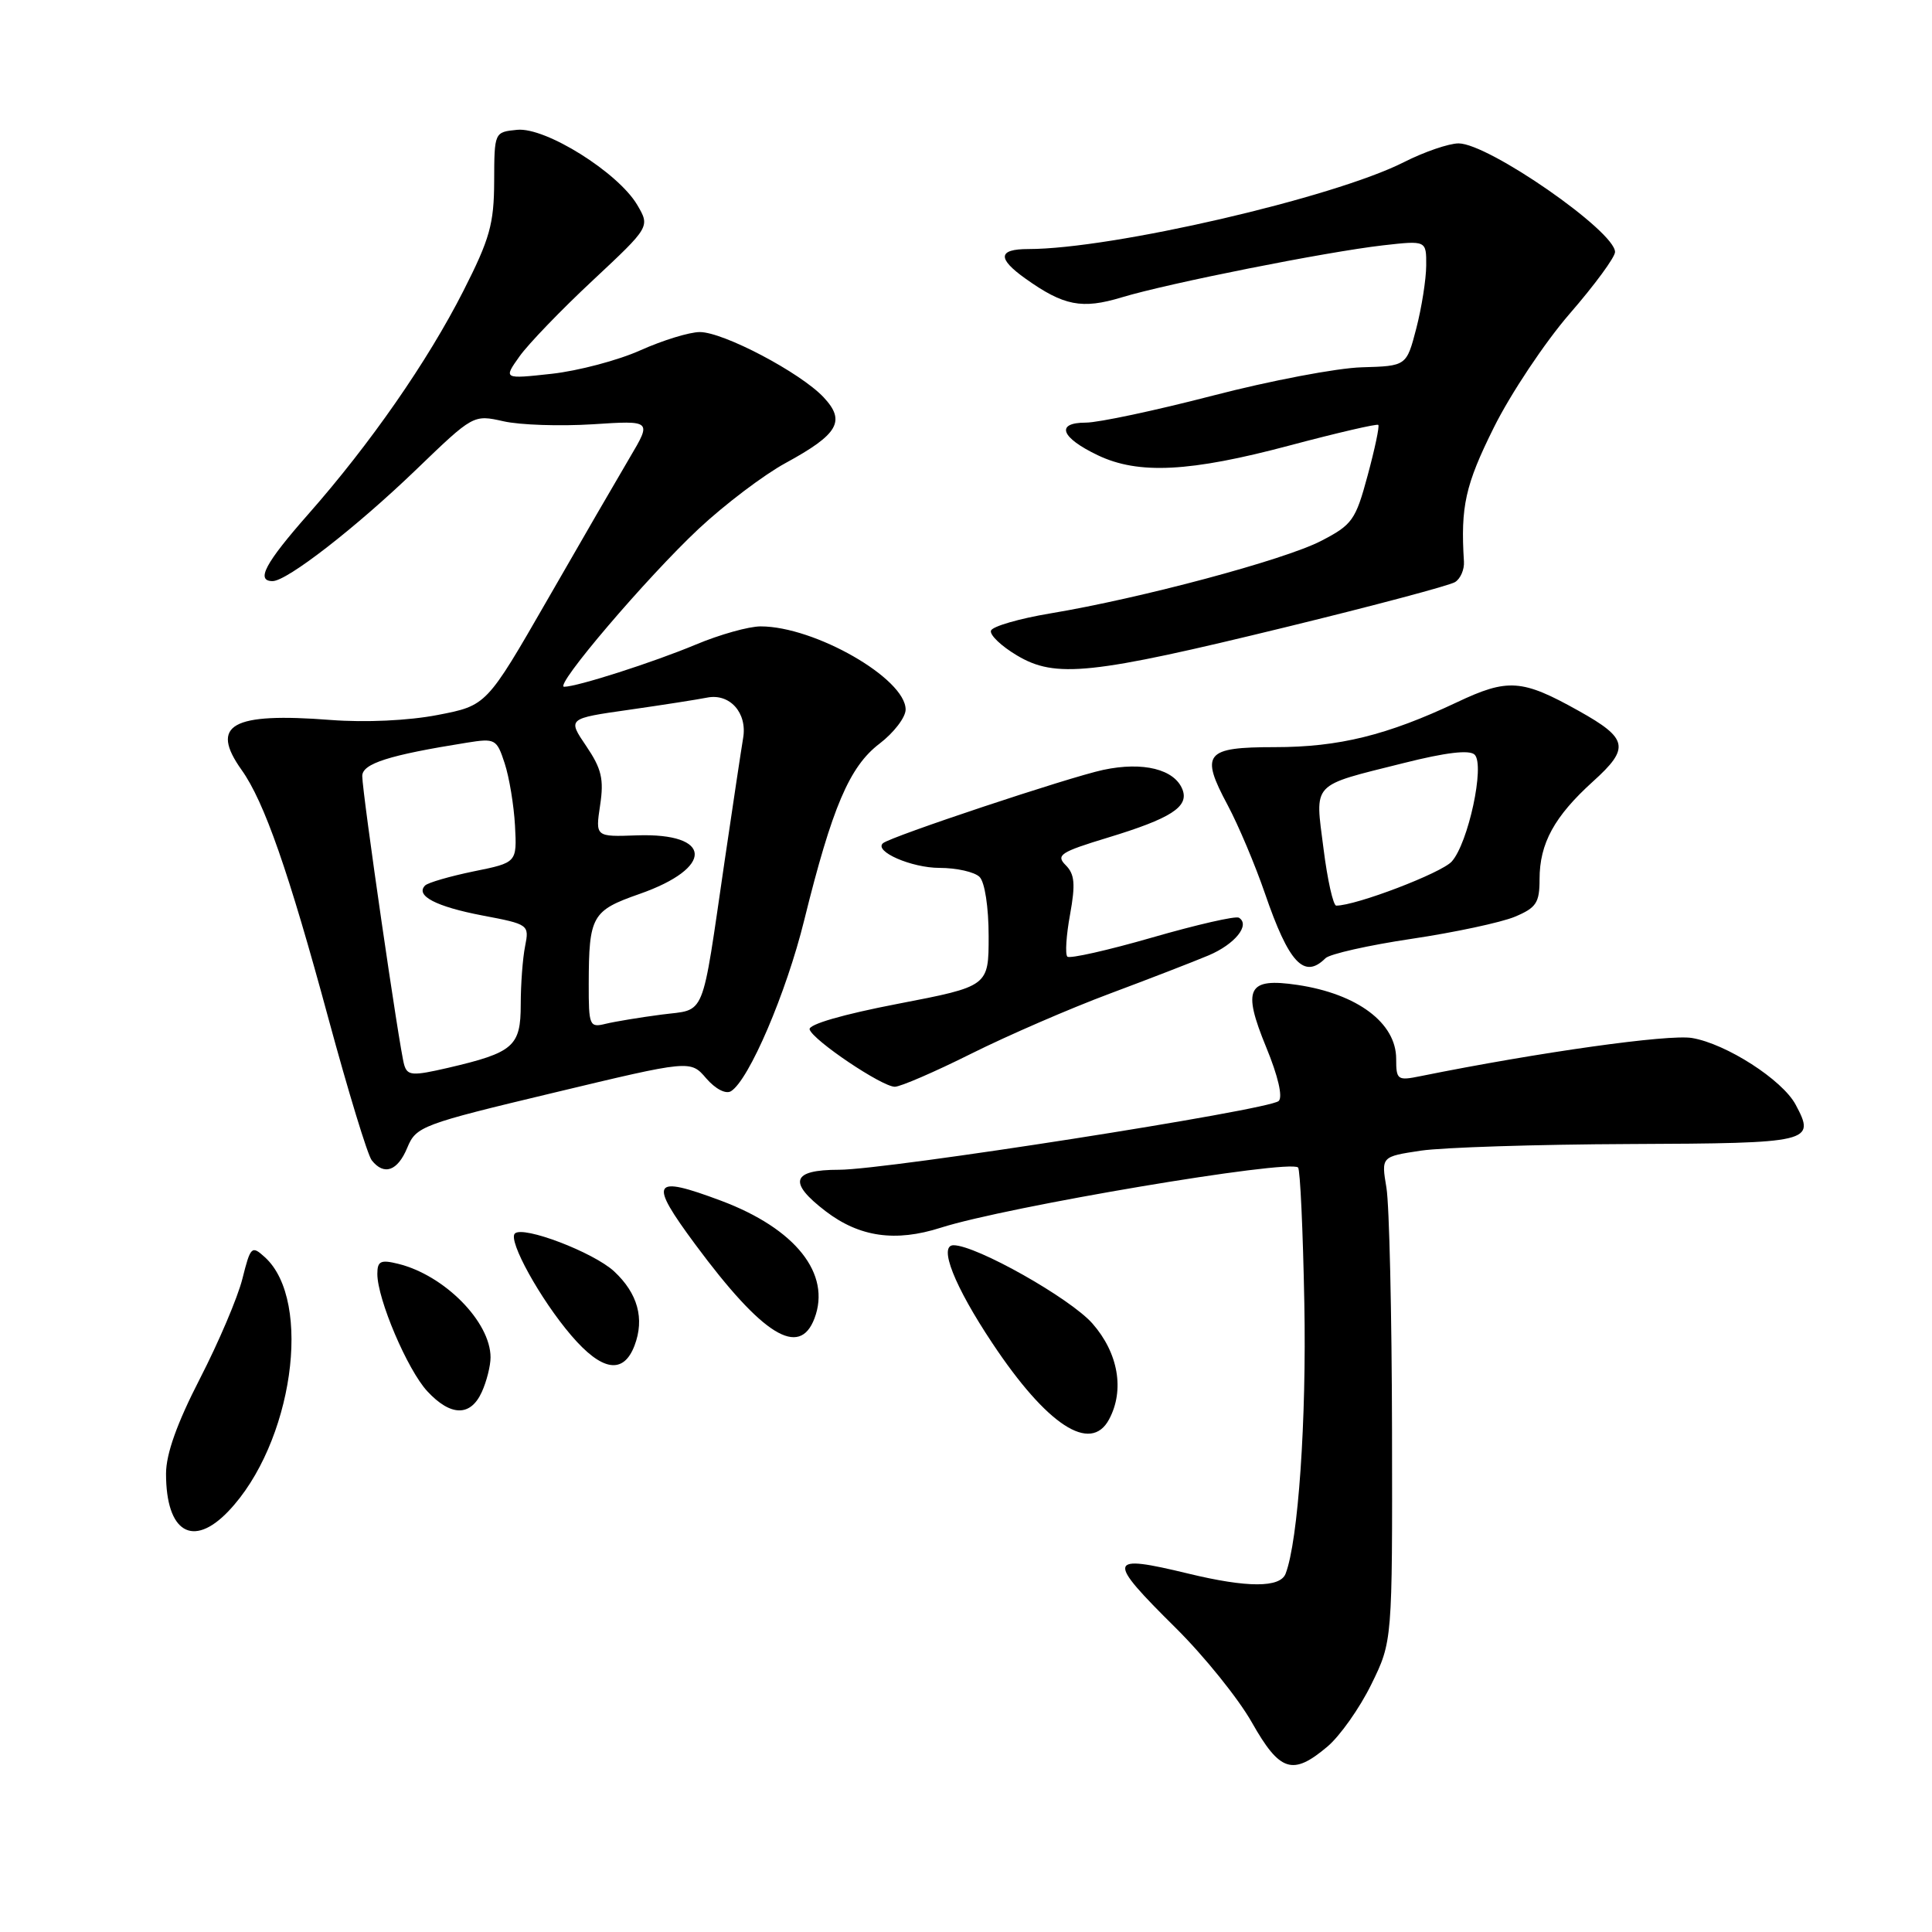 <?xml version="1.0" encoding="UTF-8" standalone="no"?>
<!DOCTYPE svg PUBLIC "-//W3C//DTD SVG 1.1//EN" "http://www.w3.org/Graphics/SVG/1.1/DTD/svg11.dtd" >
<svg xmlns="http://www.w3.org/2000/svg" xmlns:xlink="http://www.w3.org/1999/xlink" version="1.1" viewBox="0 0 256 256">
 <g >
 <path fill="currentColor"
d=" M 175.87 231.45 C 177.54 230.05 180.16 226.34 181.70 223.20 C 184.50 217.50 184.50 217.50 184.45 189.50 C 184.42 174.10 184.09 159.64 183.71 157.38 C 183.02 153.26 183.02 153.26 188.26 152.47 C 191.14 152.04 203.59 151.64 215.92 151.59 C 240.06 151.49 240.60 151.36 237.93 146.37 C 236.17 143.08 228.73 138.30 224.20 137.54 C 221.08 137.02 203.90 139.43 188.25 142.59 C 185.17 143.22 185.00 143.10 185.00 140.30 C 185.00 135.55 179.87 131.70 171.94 130.51 C 165.29 129.52 164.57 130.96 167.78 138.77 C 169.35 142.58 170.00 145.37 169.43 145.89 C 168.14 147.09 117.52 155.00 111.17 155.00 C 104.90 155.00 104.37 156.65 109.41 160.50 C 113.89 163.92 118.65 164.60 124.65 162.68 C 133.36 159.89 170.80 153.58 172.00 154.70 C 172.28 154.95 172.65 163.04 172.83 172.66 C 173.13 188.11 172.02 204.19 170.35 208.52 C 169.63 210.40 165.27 210.40 157.50 208.52 C 146.66 205.90 146.52 206.53 155.82 215.74 C 159.57 219.46 164.11 225.09 165.89 228.25 C 169.59 234.78 171.28 235.32 175.87 231.45 Z  M 30.26 200.25 C 38.78 191.34 41.50 172.38 35.09 166.58 C 33.35 165.00 33.20 165.14 32.12 169.44 C 31.50 171.92 28.96 177.88 26.49 182.68 C 23.45 188.59 22.00 192.66 22.00 195.27 C 22.00 203.04 25.55 205.18 30.26 200.25 Z  M 146.96 188.07 C 149.04 184.19 148.18 179.28 144.76 175.38 C 141.82 172.03 129.35 165.00 126.35 165.00 C 124.32 165.00 126.46 170.42 131.48 177.96 C 138.72 188.86 144.52 192.64 146.96 188.07 Z  M 63.84 184.45 C 64.48 183.05 65.00 180.98 65.00 179.86 C 65.00 175.15 58.88 168.96 52.75 167.46 C 50.44 166.89 50.00 167.10 50.00 168.80 C 50.00 172.14 53.99 181.51 56.62 184.35 C 59.72 187.69 62.35 187.73 63.84 184.45 Z  M 84.08 178.29 C 85.43 174.73 84.51 171.38 81.37 168.46 C 78.63 165.93 69.30 162.37 68.22 163.45 C 67.29 164.38 71.60 172.17 75.69 176.95 C 79.76 181.71 82.61 182.16 84.08 178.29 Z  M 107.92 174.70 C 110.17 168.79 105.41 162.80 95.54 159.10 C 86.37 155.67 85.89 156.47 92.14 164.91 C 101.06 176.95 105.92 179.96 107.92 174.70 Z  M 53.97 152.07 C 55.14 149.25 55.86 148.98 73.34 144.80 C 91.49 140.45 91.49 140.45 93.58 142.89 C 94.80 144.30 96.17 145.01 96.86 144.59 C 99.24 143.12 104.18 131.59 106.56 121.94 C 110.27 106.94 112.56 101.57 116.54 98.54 C 118.44 97.09 120.00 95.05 120.00 94.02 C 120.00 89.91 107.95 83.00 100.79 83.00 C 99.22 83.00 95.37 84.08 92.22 85.40 C 86.58 87.76 76.48 91.00 74.75 91.00 C 73.35 91.00 85.70 76.51 92.60 70.05 C 96.04 66.84 101.21 62.92 104.10 61.35 C 111.09 57.54 112.10 55.80 109.13 52.64 C 106.07 49.38 95.86 44.00 92.73 44.00 C 91.36 44.00 87.82 45.09 84.87 46.41 C 81.92 47.74 76.62 49.14 73.10 49.53 C 66.70 50.23 66.70 50.23 68.84 47.22 C 70.02 45.56 74.40 41.02 78.57 37.13 C 86.14 30.05 86.14 30.05 84.43 27.14 C 81.88 22.84 72.29 16.84 68.54 17.20 C 65.50 17.50 65.50 17.50 65.48 24.03 C 65.46 29.67 64.90 31.66 61.41 38.53 C 56.67 47.87 49.05 58.83 40.85 68.13 C 35.14 74.61 33.86 77.00 36.12 77.00 C 38.03 77.00 47.16 69.91 55.11 62.26 C 62.72 54.93 62.72 54.93 66.71 55.82 C 68.90 56.32 74.22 56.49 78.53 56.22 C 86.36 55.71 86.36 55.71 83.46 60.61 C 81.87 63.30 76.94 71.80 72.52 79.50 C 64.47 93.49 64.47 93.49 57.98 94.74 C 54.11 95.49 48.41 95.75 43.83 95.40 C 30.68 94.38 27.75 96.03 32.02 102.03 C 35.02 106.24 38.24 115.46 43.53 135.00 C 46.14 144.62 48.71 153.06 49.26 153.75 C 50.89 155.81 52.69 155.17 53.97 152.07 Z  M 128.71 139.61 C 133.54 137.20 141.78 133.63 147.00 131.68 C 152.22 129.73 158.13 127.44 160.13 126.60 C 163.64 125.12 165.71 122.55 164.16 121.60 C 163.74 121.34 158.58 122.52 152.69 124.22 C 146.80 125.92 141.73 127.06 141.43 126.76 C 141.12 126.45 141.28 123.94 141.79 121.17 C 142.52 117.14 142.40 115.83 141.21 114.64 C 139.88 113.31 140.51 112.90 146.76 111.00 C 155.15 108.45 157.56 106.91 156.69 104.63 C 155.65 101.93 151.47 100.89 146.20 102.01 C 141.65 102.98 118.01 110.85 117.00 111.73 C 115.76 112.81 120.78 115.00 124.49 115.00 C 126.75 115.00 129.14 115.54 129.80 116.20 C 130.49 116.89 131.00 120.21 131.00 124.04 C 131.00 130.69 131.00 130.69 118.97 133.01 C 111.65 134.42 107.07 135.75 107.28 136.41 C 107.74 137.86 116.87 144.00 118.57 144.00 C 119.31 144.00 123.87 142.03 128.71 139.61 Z  M 175.63 126.97 C 176.19 126.41 181.33 125.25 187.04 124.40 C 192.75 123.55 198.90 122.23 200.71 121.48 C 203.57 120.28 204.00 119.63 204.00 116.50 C 204.00 111.75 205.96 108.18 211.09 103.54 C 216.00 99.11 215.74 97.85 209.18 94.19 C 201.68 89.99 199.80 89.86 193.04 93.06 C 183.81 97.42 177.41 99.00 168.93 99.00 C 159.67 99.00 159.00 99.83 162.68 106.70 C 164.09 109.34 166.31 114.60 167.61 118.38 C 170.78 127.62 172.81 129.79 175.63 126.97 Z  M 170.50 83.07 C 182.05 80.25 192.09 77.58 192.80 77.13 C 193.52 76.69 194.05 75.46 193.98 74.41 C 193.52 67.10 194.16 64.26 197.93 56.67 C 200.16 52.18 204.69 45.38 207.99 41.57 C 211.30 37.76 214.00 34.08 214.00 33.39 C 214.00 30.64 197.23 19.00 193.27 19.00 C 191.99 19.00 188.72 20.12 186.02 21.49 C 176.70 26.21 147.35 33.00 136.25 33.00 C 132.24 33.00 132.12 34.24 135.87 36.91 C 140.95 40.53 143.36 41.00 148.64 39.40 C 154.79 37.54 175.68 33.38 183.25 32.51 C 189.00 31.86 189.00 31.86 188.98 35.18 C 188.97 37.01 188.38 40.75 187.67 43.50 C 186.37 48.50 186.37 48.50 180.44 48.67 C 177.17 48.76 168.29 50.45 160.71 52.42 C 153.12 54.39 145.55 56.00 143.87 56.00 C 139.83 56.00 140.55 57.98 145.46 60.32 C 150.85 62.90 157.67 62.55 170.91 59.02 C 177.19 57.35 182.46 56.13 182.63 56.30 C 182.81 56.47 182.17 59.49 181.22 63.00 C 179.62 68.94 179.19 69.54 175.00 71.70 C 170.11 74.21 151.18 79.28 139.17 81.28 C 135.04 81.97 131.50 83.00 131.31 83.56 C 131.12 84.13 132.66 85.60 134.74 86.84 C 139.86 89.90 144.53 89.41 170.50 83.07 Z  M 53.56 141.11 C 52.94 139.10 48.01 105.10 48.00 102.83 C 48.00 101.18 51.51 100.06 61.86 98.41 C 65.62 97.81 65.82 97.92 66.87 101.14 C 67.48 102.99 68.09 106.70 68.24 109.40 C 68.50 114.30 68.50 114.30 62.77 115.46 C 59.62 116.11 56.72 116.95 56.33 117.33 C 54.99 118.68 57.77 120.13 63.94 121.31 C 70.06 122.47 70.14 122.53 69.58 125.37 C 69.26 126.95 69.00 130.43 69.00 133.09 C 69.00 138.65 68.06 139.47 59.34 141.50 C 54.66 142.58 53.99 142.54 53.56 141.11 Z  M 78.01 130.36 C 78.03 121.37 78.43 120.66 84.72 118.46 C 94.65 114.99 94.46 110.34 84.39 110.69 C 78.89 110.89 78.89 110.89 79.52 106.69 C 80.04 103.24 79.71 101.86 77.68 98.86 C 75.20 95.21 75.20 95.21 83.35 94.05 C 87.83 93.41 92.48 92.68 93.68 92.44 C 96.69 91.83 99.04 94.45 98.47 97.79 C 98.22 99.28 97.12 106.58 96.03 114.00 C 92.89 135.43 93.61 133.66 87.65 134.44 C 84.82 134.81 81.49 135.36 80.25 135.66 C 78.11 136.19 78.00 135.93 78.01 130.36 Z  M 175.37 112.43 C 174.24 103.55 173.62 104.21 185.95 101.12 C 191.62 99.69 194.73 99.33 195.40 100.00 C 196.78 101.38 194.55 111.73 192.36 114.16 C 190.97 115.69 179.69 120.00 177.06 120.00 C 176.66 120.00 175.89 116.59 175.37 112.43 Z "/>
</g>
</svg>